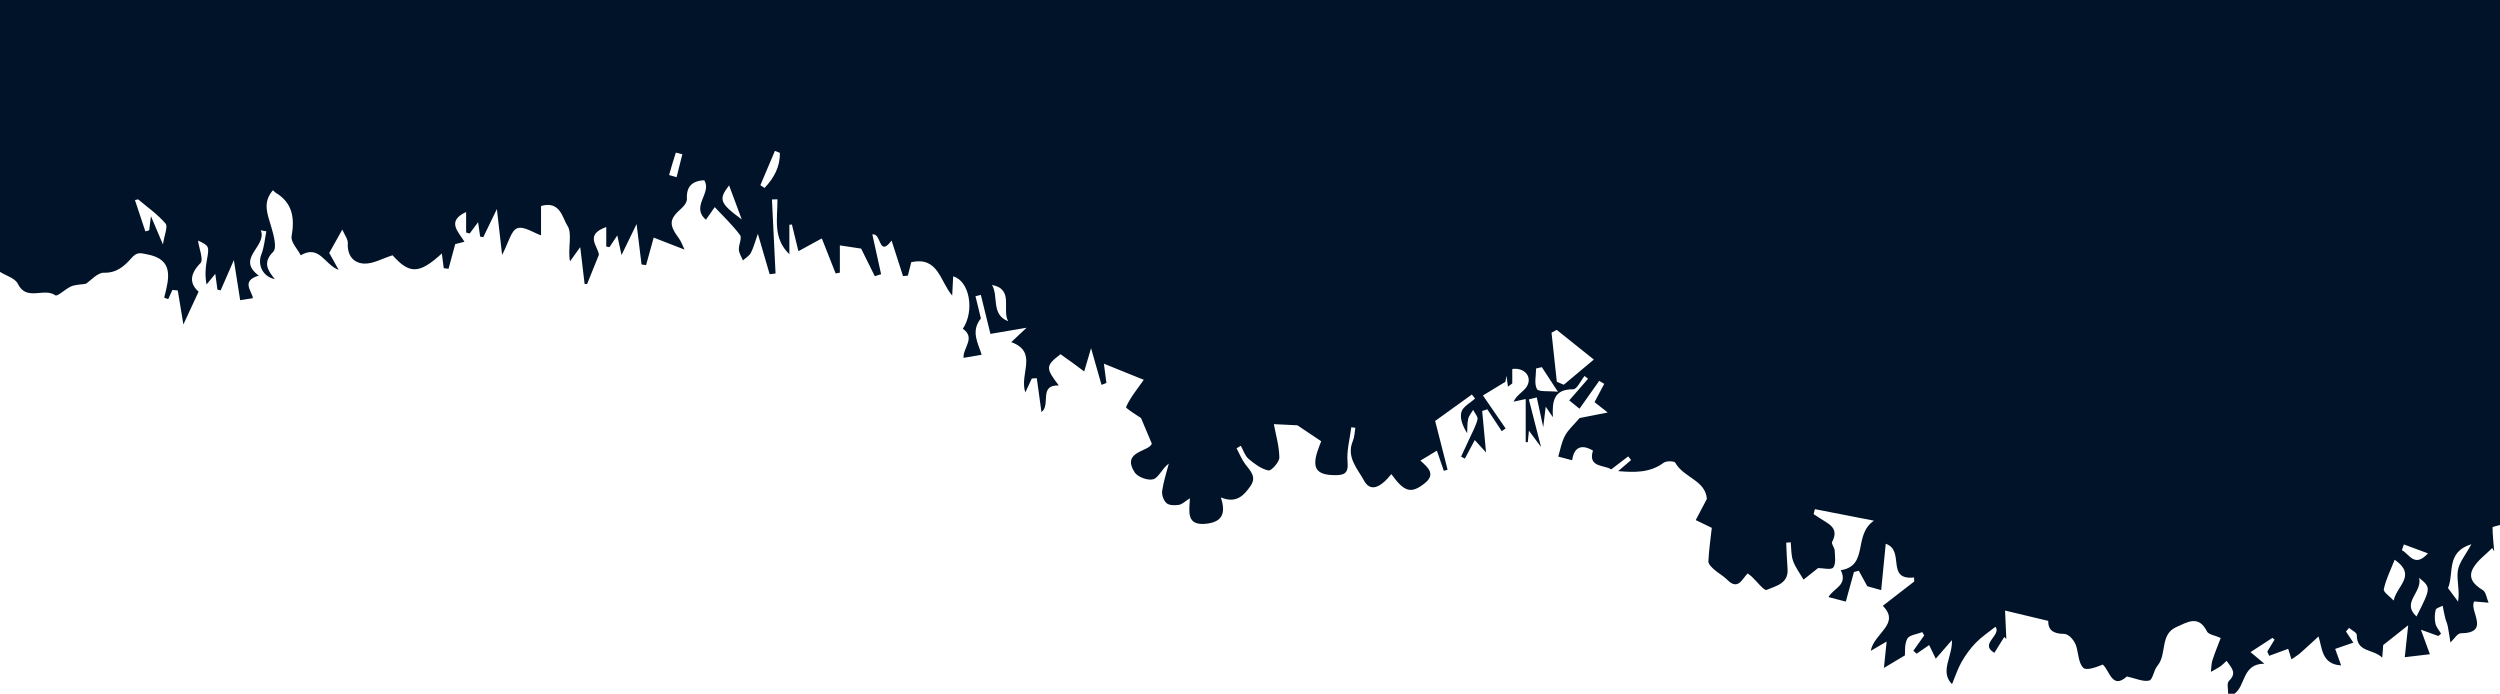 <?xml version="1.0" encoding="utf-8"?>
<!-- Generator: Adobe Illustrator 16.0.0, SVG Export Plug-In . SVG Version: 6.00 Build 0)  -->
<!DOCTYPE svg PUBLIC "-//W3C//DTD SVG 1.1//EN" "http://www.w3.org/Graphics/SVG/1.1/DTD/svg11.dtd">
<svg version="1.1" id="圖層_1" xmlns="http://www.w3.org/2000/svg" xmlns:xlink="http://www.w3.org/1999/xlink" x="0px" y="0px"
	 width="1402.161px" height="389.1px" viewBox="0 0 1402.161 389.1" enable-background="new 0 0 1402.161 389.1"
	 xml:space="preserve">
<g>
	<path fill-rule="evenodd" clip-rule="evenodd" fill="#011328" d="M1253.182,389.1c-1.169,0-2.337,0-3.506,0
		c0.081-2.445-0.845-5.94,0.418-7.148c4.816-4.607,1.349-7.389-1.262-11.323c-1.515,1.357-2.472,2.424-3.625,3.197
		c-1.657,1.111-3.458,2.01-5.196,2.999c0.27-2.188,0.219-4.481,0.879-6.546c1.361-4.254,3.104-8.387,4.649-12.463
		c-3.312-1.486-6.852-1.908-7.718-3.656c-4.702-9.482-11.135-5.12-17.13-2.495c-9.491,4.155-5.183,15.394-10.701,21.81
		c-2.061,2.396-2.522,7.711-4.577,8.222c-3.354,0.833-7.414-1.183-12.525-2.286c-8.307,7.521-9.628-3.306-13.505-6.668
		c-3.841,1.546-9.26,3.518-10.96,1.803c-2.623-2.646-2.702-7.816-3.861-11.916c-0.849-2.971-3.916-7.08-7.007-7.1
		c-6.48-0.039-8.911-2.645-8.772-7.299c-8.035-1.921-15.211-3.635-24.211-5.783c0.271,6.08,0.49,10.985,0.707,15.892
		c-0.398-0.353-0.797-0.706-1.196-1.059c-1.794,2.892-3.587,5.782-5.494,8.855c-8.698-4.911,4.2-9.834,0.599-14.616
		c-3.582,2.863-7.639,5.538-10.963,8.93c-3.113,3.178-5.815,6.908-8.025,10.779c-2.206,3.866-3.574,8.211-5.371,12.491
		c-7.088-7.158,0.391-15.449-0.066-24.687c-3.271,3.757-5.851,6.723-9.062,10.41c-1.614-3.336-2.631-5.438-3.699-7.645
		c-2.723,1.868-4.888,3.352-7.052,4.836c-0.605-0.552-1.21-1.102-1.816-1.652c2.035-2.868,4.07-5.736,6.105-8.604
		c-0.367-0.609-0.735-1.219-1.105-1.828c-2.916,1.173-7.293,1.575-8.409,3.695c-1.703,3.231-1.149,7.651-1.323,9.333
		c-4.729,2.824-8.294,4.955-11.775,7.033c0.486-4.725,0.943-9.161,1.523-14.792c-3.768,2.202-5.728,3.349-8.9,5.203
		c1.758-9.915,16.866-15.033,6.762-25.248c6.021-4.664,11.811-9.146,17.6-13.629c-0.024-0.751-0.05-1.501-0.076-2.253
		c-16.085,1.632-4.83-15.087-15.885-18.912c-0.885,8.984-1.724,17.505-2.561,25.998c-2.667-0.75-5.984-1.683-7.802-2.194
		c-1.876-3.43-3.312-6.055-4.746-8.679c-0.911,0.24-1.821,0.48-2.731,0.722c-1.543,5.618-3.085,11.236-4.55,16.574
		c-3.009-0.778-6.351-1.643-9.694-2.508c2.516-4.902,11.104-6.599,6.857-15.081c15.915-2.572,6.726-19.707,18.614-27.785
		c-12.724-2.482-22.929-4.474-33.134-6.465c-0.23,0.931-0.462,1.86-0.693,2.792c1.159,0.758,2.325,1.506,3.475,2.277
		c4.707,3.154,11.104,5.319,6.896,13.309c-0.555,1.054,1.378,3.185,1.438,4.843c0.119,3.263,0.825,7.388-0.824,9.528
		c-1.154,1.495-5.816,0.288-8.479,0.288c-2.474,1.964-5.323,4.229-8.175,6.492c-2.012-3.492-4.543-6.797-5.878-10.531
		c-1.148-3.214-0.931-6.916-1.317-10.403c-0.843,0.068-1.684,0.137-2.525,0.206c0.245,4.881,0.377,9.77,0.759,14.641
		c0.655,8.393-6.687,9.643-11.753,11.854c-1.424,0.621-5.486-4.837-8.36-7.485c-0.609-0.562-1.306-1.027-2.261-1.769
		c-3.169,3.196-5.416,9.708-11.436,3.566c-2.15-2.193-5.036-3.647-7.333-5.718c-1.394-1.255-3.329-3.092-3.257-4.583
		c0.316-6.564,1.275-13.099,1.91-18.825c-3.224-1.563-6.112-2.963-9.002-4.363c2.145-4.081,4.289-8.162,6.24-11.873
		c-0.785-10.513-13.044-11.854-17.713-20.302c-0.536-0.972-5.021-1.09-6.476-0.002c-7.596,5.681-16.236,5.527-25.551,4.728
		c2.415-2.069,4.832-4.139,7.249-6.208c-0.539-0.688-1.078-1.375-1.616-2.063c-3.216,2.461-6.433,4.922-9.542,7.302
		c-3.584-2.576-13.301-0.888-10.229-10.549c-7.313-4.271-10.776-0.949-11.706,5.417c-2.966-0.786-5.38-1.425-7.768-2.058
		c1.116-3.644,1.798-7.997,3.759-11.663c1.865-3.483,5.072-6.248,8.216-9.951c3.729-0.738,9.075-1.796,15.751-3.118
		c-3.838-3.021-6.164-4.854-7.373-5.806c1.962-3.698,3.701-6.976,5.439-10.252c-0.942-0.561-1.886-1.12-2.828-1.68
		c-3.613,5.107-7.227,10.215-11.049,15.618c-1.785-1.446-3.879-3.144-5.753-4.663c3.706-4.256,7.131-8.188,10.554-12.12
		c-0.654-0.528-1.308-1.057-1.963-1.585c-2.128,2.618-4.275,7.493-6.383,7.476c-10.896-0.09-11.852,6.698-11.372,15.648
		c-1.378-2.015-2.213-3.238-4.026-5.891c-0.512,4.197-0.821,6.736-1.402,11.49c-1.527-7.047-2.573-11.875-3.621-16.703
		c-1.479,0.377-2.959,0.756-4.438,1.133c2.174,8.488,4.348,16.975,6.831,26.675c-2.556-3.439-4.394-5.913-6.792-9.14
		c-0.262,2.672-0.448,4.589-0.637,6.505c-0.389-0.038-0.777-0.075-1.166-0.113c0-7.936,0-15.873,0-24.134
		c-3.123,0.677-4.963,1.076-6.803,1.475c1.658-3.451,4.436-4.956,6.42-7.17c4.848-5.404,0.742-12.178-7.151-11.17
		c0,2.659,0,5.376,0,8.092c-0.801,0.616-1.603,1.23-2.403,1.846c-0.285-2.049-0.571-4.097-0.857-6.145
		c-0.193,1.132-0.385,2.264-0.576,3.395c-4.619,2.812-9.238,5.624-12.61,7.677c4.42,6.432,8.567,12.469,12.716,18.505
		c-0.721,0.508-1.439,1.015-2.16,1.522c-2.706-4.095-5.41-8.188-8.116-12.282c-0.955,0.322-1.912,0.646-2.867,0.97
		c0.726,7.777,1.45,15.555,2.165,23.229c-1.465-1.604-3.689-4.041-6.333-6.934c-2.11,3.961-3.825,7.18-5.54,10.399
		c-0.707-0.37-1.414-0.74-2.123-1.11c1.51-3.235,3.047-6.459,4.52-9.711c1.662-3.67,3.678-7.259,4.688-11.105
		c0.389-1.484-1.564-3.582-2.451-5.4c-0.963,1.686-2.377,3.271-2.784,5.08c-0.579,2.573-0.418,5.313-0.572,7.98
		c-2.586-4.123-4.243-8.469-3.177-11.989c0.9-2.969,4.963-4.979,7.625-7.413c-0.597-0.762-1.192-1.522-1.79-2.284
		c-6.865,4.943-13.73,9.888-20.606,14.839c2.394,9.385,4.686,18.366,6.977,27.349c-0.703,0.214-1.406,0.429-2.109,0.643
		c-1.273-3.71-2.547-7.422-3.895-11.344c-2.988,1.81-5.915,3.581-9.267,5.61c4.737,4.116,8.722,7.844,2.155,12.929
		c-7.404,5.733-11.174,4.704-18.424-5.363c-6.58,8.165-11.938,9.855-15.332,3.612c-3.578-6.587-10.098-13.13-6.258-22.223
		c0.952-2.255,0.955-4.909,1.394-7.38c-0.758-0.097-1.517-0.194-2.274-0.291c-0.796,6.518-2.701,13.144-2.085,19.525
		c0.657,6.828-2.479,7.382-7.425,7.327c-9.871-0.111-12.564-3.84-9.492-13.288c0.778-2.396,1.754-4.727,2.131-5.731
		c-4.529-3.028-8.404-5.621-13.365-8.938c-3.464-0.169-8.805-0.43-13.201-0.644c1.071,5.807,2.997,12.242,3.082,18.7
		c0.035,2.56-4.539,7.618-6.104,7.283c-4.038-0.862-7.891-3.722-11.183-6.528c-2.038-1.737-2.914-4.837-4.313-7.324
		c-0.798,0.466-1.594,0.932-2.392,1.398c1.597,2.989,2.86,6.227,4.868,8.908c2.824,3.771,6.555,7.032,2.952,12.251
		c-3.802,5.504-8.109,9.929-16.636,6.431c3.039,9.157,0.574,13.814-8.299,14.748c-11.127,1.171-9.48-6.668-9.031-14.313
		c-2.798,1.757-4.383,3.432-6.186,3.711c-2.278,0.354-5.417,0.366-6.925-0.935c-1.644-1.418-2.79-4.639-2.483-6.843
		c0.721-5.193,2.432-10.248,3.743-15.359c-3.822,2.749-5.56,7.722-8.624,8.751c-2.871,0.965-8.828-1.165-10.514-3.799
		c-7.731-12.07,8.322-11.522,9.59-16.185c-2.287-5.417-3.889-9.21-6.043-14.313c-1.775-1.287-8.742-5.401-8.374-6.22
		c2.483-5.525,6.52-10.353,9.926-15.226c-6.081-2.46-13.392-5.416-22.383-9.051c0.721,5.492,1.069,8.161,1.421,10.83
		c-0.916,0.354-1.83,0.707-2.744,1.061c-1.808-6.328-3.613-12.655-5.876-20.577c-1.558,5.289-2.641,8.973-3.841,13.052
		c-2.677-1.991-4.648-3.484-6.649-4.938c-2.183-1.584-4.392-3.132-6.644-4.73c-8.373,6.464-8.476,7.662-0.958,17.523
		c-11.475-0.471-4.3,11.104-9.728,14.902c-0.885-6.444-1.744-12.71-2.604-18.975c-0.933,0.054-1.868,0.108-2.8,0.162
		c-0.988,2.127-1.976,4.254-3.631,7.819c-3.555-10.348,7.408-22.589-7.897-28.224c2.992-2.803,5.228-4.899,8.596-8.057
		c-7.749,1.316-14.292,2.428-20.282,3.445c-1.96-7.974-3.67-14.925-5.379-21.876c-1.001,0.252-2.002,0.505-3.005,0.756
		c1.107,4.538,2.213,9.075,3.04,12.468c-5.909,7.258-1.441,14.078,0.414,20.349c-3.925,0.681-7.039,1.22-10.15,1.758
		c-0.392-5.645,6.936-11.169-0.394-16.323c6.781-10.181,3.728-26.861-5.429-29.396c-0.182,3.598-0.361,7.191-0.541,10.786
		c-6.859-8.011-7.766-22.064-22.971-18.724c-0.611,2.45-1.246,4.995-1.881,7.541c-0.91,0.085-1.821,0.168-2.731,0.253
		c-2.054-6.388-4.108-12.774-6.404-19.914c-7.377,9.773-5.6-4.525-10.8-3.449c1.653,7.492,3.287,14.895,4.92,22.297
		c-1.176,0.378-2.352,0.755-3.529,1.133c-2.594-5.239-5.189-10.479-7.669-15.485c-4.065-0.614-8.073-1.221-11.937-1.805
		c0,6.186,0,10.733,0,15.281c-0.786,0.157-1.572,0.314-2.359,0.472c-2.776-7.037-5.552-14.076-7.758-19.67
		c-4.104,2.241-8.066,4.406-13.133,7.176c-1.352-5.557-2.498-10.269-3.644-14.981c-0.474,0.057-0.948,0.113-1.423,0.17
		c0,5.499,0,10.999,0,16.499c-9.459-8.985-6.578-20.19-6.685-30.791c-1.028,0.029-2.058,0.061-3.087,0.091
		c0.675,13.84,1.35,27.681,2.025,41.521c-1.104,0.132-2.207,0.265-3.309,0.398c-2.021-6.921-4.041-13.841-6.615-22.664
		c-1.733,4.862-2.486,7.987-3.957,10.727c-0.916,1.704-2.919,2.822-4.435,4.203c-0.8-1.999-2.135-3.963-2.269-6.006
		c-0.18-2.758,1.882-6.549,0.67-8.191c-4.072-5.523-9.168-10.291-14.195-15.694c-1.671,2.384-3.186,4.546-4.953,7.067
		c-8.734-7.536,3.641-15.039-0.977-22.172c-6.774,0.425-10.049,3.499-9.676,10.529c0.092,1.702-1.551,3.921-3.008,5.207
		c-6.97,6.15-7.254,9.052-1.482,16.884c1.294,1.756,1.995,3.948,3.146,6.3c-6.816-2.652-12.409-4.83-17.294-6.731
		c-1.852,6.685-3.062,11.057-4.271,15.43c-0.852-0.119-1.701-0.239-2.552-0.358c-0.884-7.247-1.768-14.495-2.766-22.676
		c-2.823,5.807-5.176,10.646-8.457,17.395c-1.03-4.802-1.618-7.544-2.364-11.021c-1.822,2.725-3.123,4.671-4.424,6.616
		c-0.591-0.128-1.182-0.255-1.771-0.383c0-3.538,0-7.075,0-10.938c-12.241,4.332-4.803,10.521-4.103,15.515
		c-2.219,5.493-4.438,10.987-6.656,16.481c-0.462-0.025-0.923-0.049-1.384-0.073c-0.72-6.069-1.439-12.138-2.448-20.648
		c-3.07,4.258-4.401,6.105-5.733,7.953c-1.428-7.114,1.508-15.581-1.498-20.039c-2.629-3.896-3.891-14.171-14.755-10.989
		c0,5.545,0,11.212,0,16.484c-3.983-1.367-9.618-5.331-13.347-3.991c-3.465,1.245-4.897,8.146-8.486,14.947
		c-1.115-9.771-1.94-17.003-2.935-25.718c-3.079,6.369-5.358,11.083-7.638,15.797c-0.584-0.122-1.169-0.245-1.754-0.368
		c-0.371-2.612-0.742-5.226-1.146-8.07c-1.631,2.201-3.163,4.27-4.695,6.337c-0.671-0.175-1.343-0.349-2.016-0.523
		c0-3.73,0-7.461,0-11.523c-11.182,5.199-4.376,11.031-0.932,16.697c-2.778,0.709-4.788,1.222-5.187,1.323
		c-1.485,5.491-2.616,9.675-3.747,13.858c-0.899-0.123-1.798-0.245-2.696-0.367c-0.347-2.712-0.692-5.423-1.054-8.25
		c-12.761,11.745-18.214,11.554-27.643,1.026c-5.965,1.893-10.924,4.817-15.785,4.665c-6.025-0.188-9.705-4.439-9.312-11.417
		c0.126-2.234-1.776-4.583-3.087-7.672c-3.851,6.875-5.598,9.994-7.338,13.104c1.593,2.851,3.179,5.709,5.289,9.513
		c-7.93-2.866-10.676-14.323-21.277-8.197c-1.833-3.562-5.65-7.444-5.113-10.582c1.762-10.282,0.654-18.724-8.945-24.521
		c-0.57-0.346-1.006-0.912-1.515-1.385c-6.036,6.92-2.995,13.578-0.941,20.562c1.337,4.545,3.281,11.745,1.104,13.944
		c-5.822,5.881-3.44,10.097,0.869,15.334c-6.912-1.377-9.774-8.156-7.536-13.83c1.6-4.056,1.918-8.615,2.808-12.951
		c-1.044-0.189-2.088-0.381-3.131-0.571c3.706,9.095-14.217,15.65-1.14,25.397c-10.228,3.068-3.7,8.726-3.294,12.674
		c-2.766,0.434-5.264,0.826-7.129,1.118c-1.125-7.146-2.252-14.313-3.537-22.485c-2.807,6.43-5.104,11.696-7.404,16.963
		c-0.603-0.118-1.204-0.236-1.807-0.354c-0.374-2.771-0.748-5.543-1.202-8.909c-1.966,2.401-3.431,4.189-4.895,5.978
		c-0.951-4.856-0.644-9.21,0.139-13.478c1.447-7.897,1.423-8.221-4.943-11.157c0.605,4.505,3.219,10.749,1.375,12.634
		c-6.322,6.463-5.96,11.674-1.038,16.035c-3.033,6.532-5.548,11.944-8.539,18.384c-1.185-7.188-2.164-13.128-3.144-19.068
		c-1.008-0.098-2.017-0.194-3.025-0.291c-0.771,1.714-1.544,3.428-2.315,5.141c-0.759-0.268-1.518-0.535-2.276-0.803
		c2.686-10.721,5.755-21.471-9.623-24.315c-3.517-0.65-5.505-1.588-8.703,2.061c-3.644,4.154-8.11,8.481-15.421,8.252
		c-3.639-0.115-7.424,4.404-10.19,6.208c-3.158,0.51-5.92,0.454-8.227,1.449c-3.216,1.389-7.718,5.833-8.845,5.025
		c-6.37-4.563-16.232,3.591-21.09-6.504c-1.493-3.102-6.563-4.48-9.995-6.648C0,101.656,0,50.828,0,0
		c467.387,0,934.773,0,1402.161,0c0,98.151,0,196.303,0,294.454c-1.46,0.456-4.188,0.928-4.184,1.364
		c0.057,4.488,0.557,8.969,0.932,13.453c-0.37-0.631-0.738-1.263-1.107-1.894c-3.568,3.603-7.968,6.707-10.506,10.929
		c-3.379,5.618-0.039,9.501,5.188,12.639c1.838,1.104,2.211,4.648,3.256,7.078c-2.544-0.217-5.088-0.435-8.036-0.687
		c-3.091,5.111,9.46,17.655-7.521,17.854c-1.957,0.022-3.876,3.362-5.812,5.165c-0.493-3.048-0.901-6.111-1.511-9.136
		c-0.334-1.662-1.094-3.235-1.5-4.889c-0.534-2.176-0.909-4.39-1.354-6.587c-1.364,0.745-3.654,1.26-3.908,2.28
		c-0.605,2.441-0.685,5.214-0.15,7.675c0.441,2.036,2.064,3.816,3.163,5.711c-0.514,0.435-1.025,0.87-1.539,1.305
		c-2.7-0.979-5.401-1.958-9.77-3.541c2.076,5.672,3.57,9.756,5.037,13.767c-5.353,0.627-10.424,1.222-14.095,1.651
		c0.694-6.478,1.268-11.811,1.924-17.913c-5.505,4.363-9.271,7.349-14.019,11.111c-0.032,0.422-0.198,2.65-0.528,7.055
		c-5.357-5.127-14.281-2.752-14.287-12.749c0-1.31-2.821-2.616-4.338-3.925c-0.573,0.675-1.148,1.349-1.724,2.022
		c1.402,2.108,2.804,4.219,4.138,6.228c-4.014,1.387-7.102,2.454-10.188,3.521c1.056,2.943,2.111,5.886,3.323,9.259
		c-10.983-0.602-10.604-9.834-12.662-16.254c-3.446,3.158-6.722,6.268-10.123,9.232c-1.556,1.355-3.36,2.425-5.053,3.624
		c-0.728-2.318-1.456-4.638-1.854-5.899c-3.368,1.238-7.016,2.579-10.661,3.919c-0.35-0.796-0.697-1.593-1.045-2.389
		c1.351-2.225,2.703-4.45,4.054-6.675c-0.384-0.339-0.767-0.679-1.15-1.019c-3.957,2.572-7.915,5.145-12.312,8.003
		c3.464,2.911,5.609,4.711,7.752,6.511C1257.468,372.197,1259.508,384.865,1253.182,389.1z M873.119,185.017
		c-0.974,0.52-1.95,1.039-2.924,1.56c0.991,9.184,1.982,18.367,2.974,27.552c1.299,0.552,2.598,1.104,3.896,1.657
		c5.33-4.466,10.662-8.932,16.861-14.125C886.408,195.646,879.764,190.33,873.119,185.017z M1343.088,313.931
		c-2.149,5.48-4.872,10.838-6.094,16.517c-0.354,1.653,3.574,4.229,5.539,6.383C1344.168,328.535,1355.768,322.776,1343.088,313.931
		z M77.479,111.809c-0.598,0.133-1.193,0.266-1.79,0.398c1.945,5.852,3.891,11.703,5.836,17.555
		c0.712-0.188,1.425-0.376,2.137-0.564c0.225-1.783,0.449-3.567,1-7.941c2.553,6.015,4.134,9.738,6.722,15.835
		c0.789-5.285,2.918-10.009,1.48-11.695C88.473,120.239,82.709,116.251,77.479,111.809z M1372.995,329.835
		c1.458,1.962,3.543,4.763,5.628,7.564c1.101-6.204-0.873-11.908-0.125-17.229c0.655-4.659,4.366-8.89,7.603-14.944
		C1371.694,309.729,1376.55,321.433,1372.995,329.835z M556.387,159.81c3.782,6.433-0.666,16.64,9.056,20.351
		C561.782,173.671,568.874,162.252,556.387,159.81z M864.767,205.917c-1.075,0.251-2.152,0.502-3.227,0.752
		c0,3.92-1.166,8.459,0.457,11.517c0.908,1.713,6.438,0.976,11.773,1.543C869.729,213.53,867.248,209.724,864.767,205.917z
		 M426.467,103.874c0.775,0.514,1.551,1.027,2.326,1.542c5.364-5.617,8.787-11.971,8.593-19.697
		c-0.922-0.364-1.845-0.73-2.768-1.095C431.901,91.041,429.185,97.457,426.467,103.874z M416.021,123.069
		c-2.359-6.34-4.719-12.682-7.105-19.097C402.938,111.78,403.487,113.842,416.021,123.069z M1356.808,324.079
		c1.939,8.311-10.175,13.69-1.483,21.686C1363.495,329.628,1363.495,329.628,1356.808,324.079z M375.27,98.175
		c1.401,0.4,2.802,0.8,4.203,1.199c1.077-4.287,2.155-8.574,3.233-12.862c-1.273-0.309-3.627-0.981-3.662-0.874
		C377.653,89.771,376.476,93.979,375.27,98.175z M1348.239,305.35c-0.369,1.074-0.74,2.147-1.11,3.222
		c4.221,2.162,7.071,10.099,14.633,1.792C1356.759,308.509,1352.498,306.929,1348.239,305.35z"/>
</g>
</svg>
